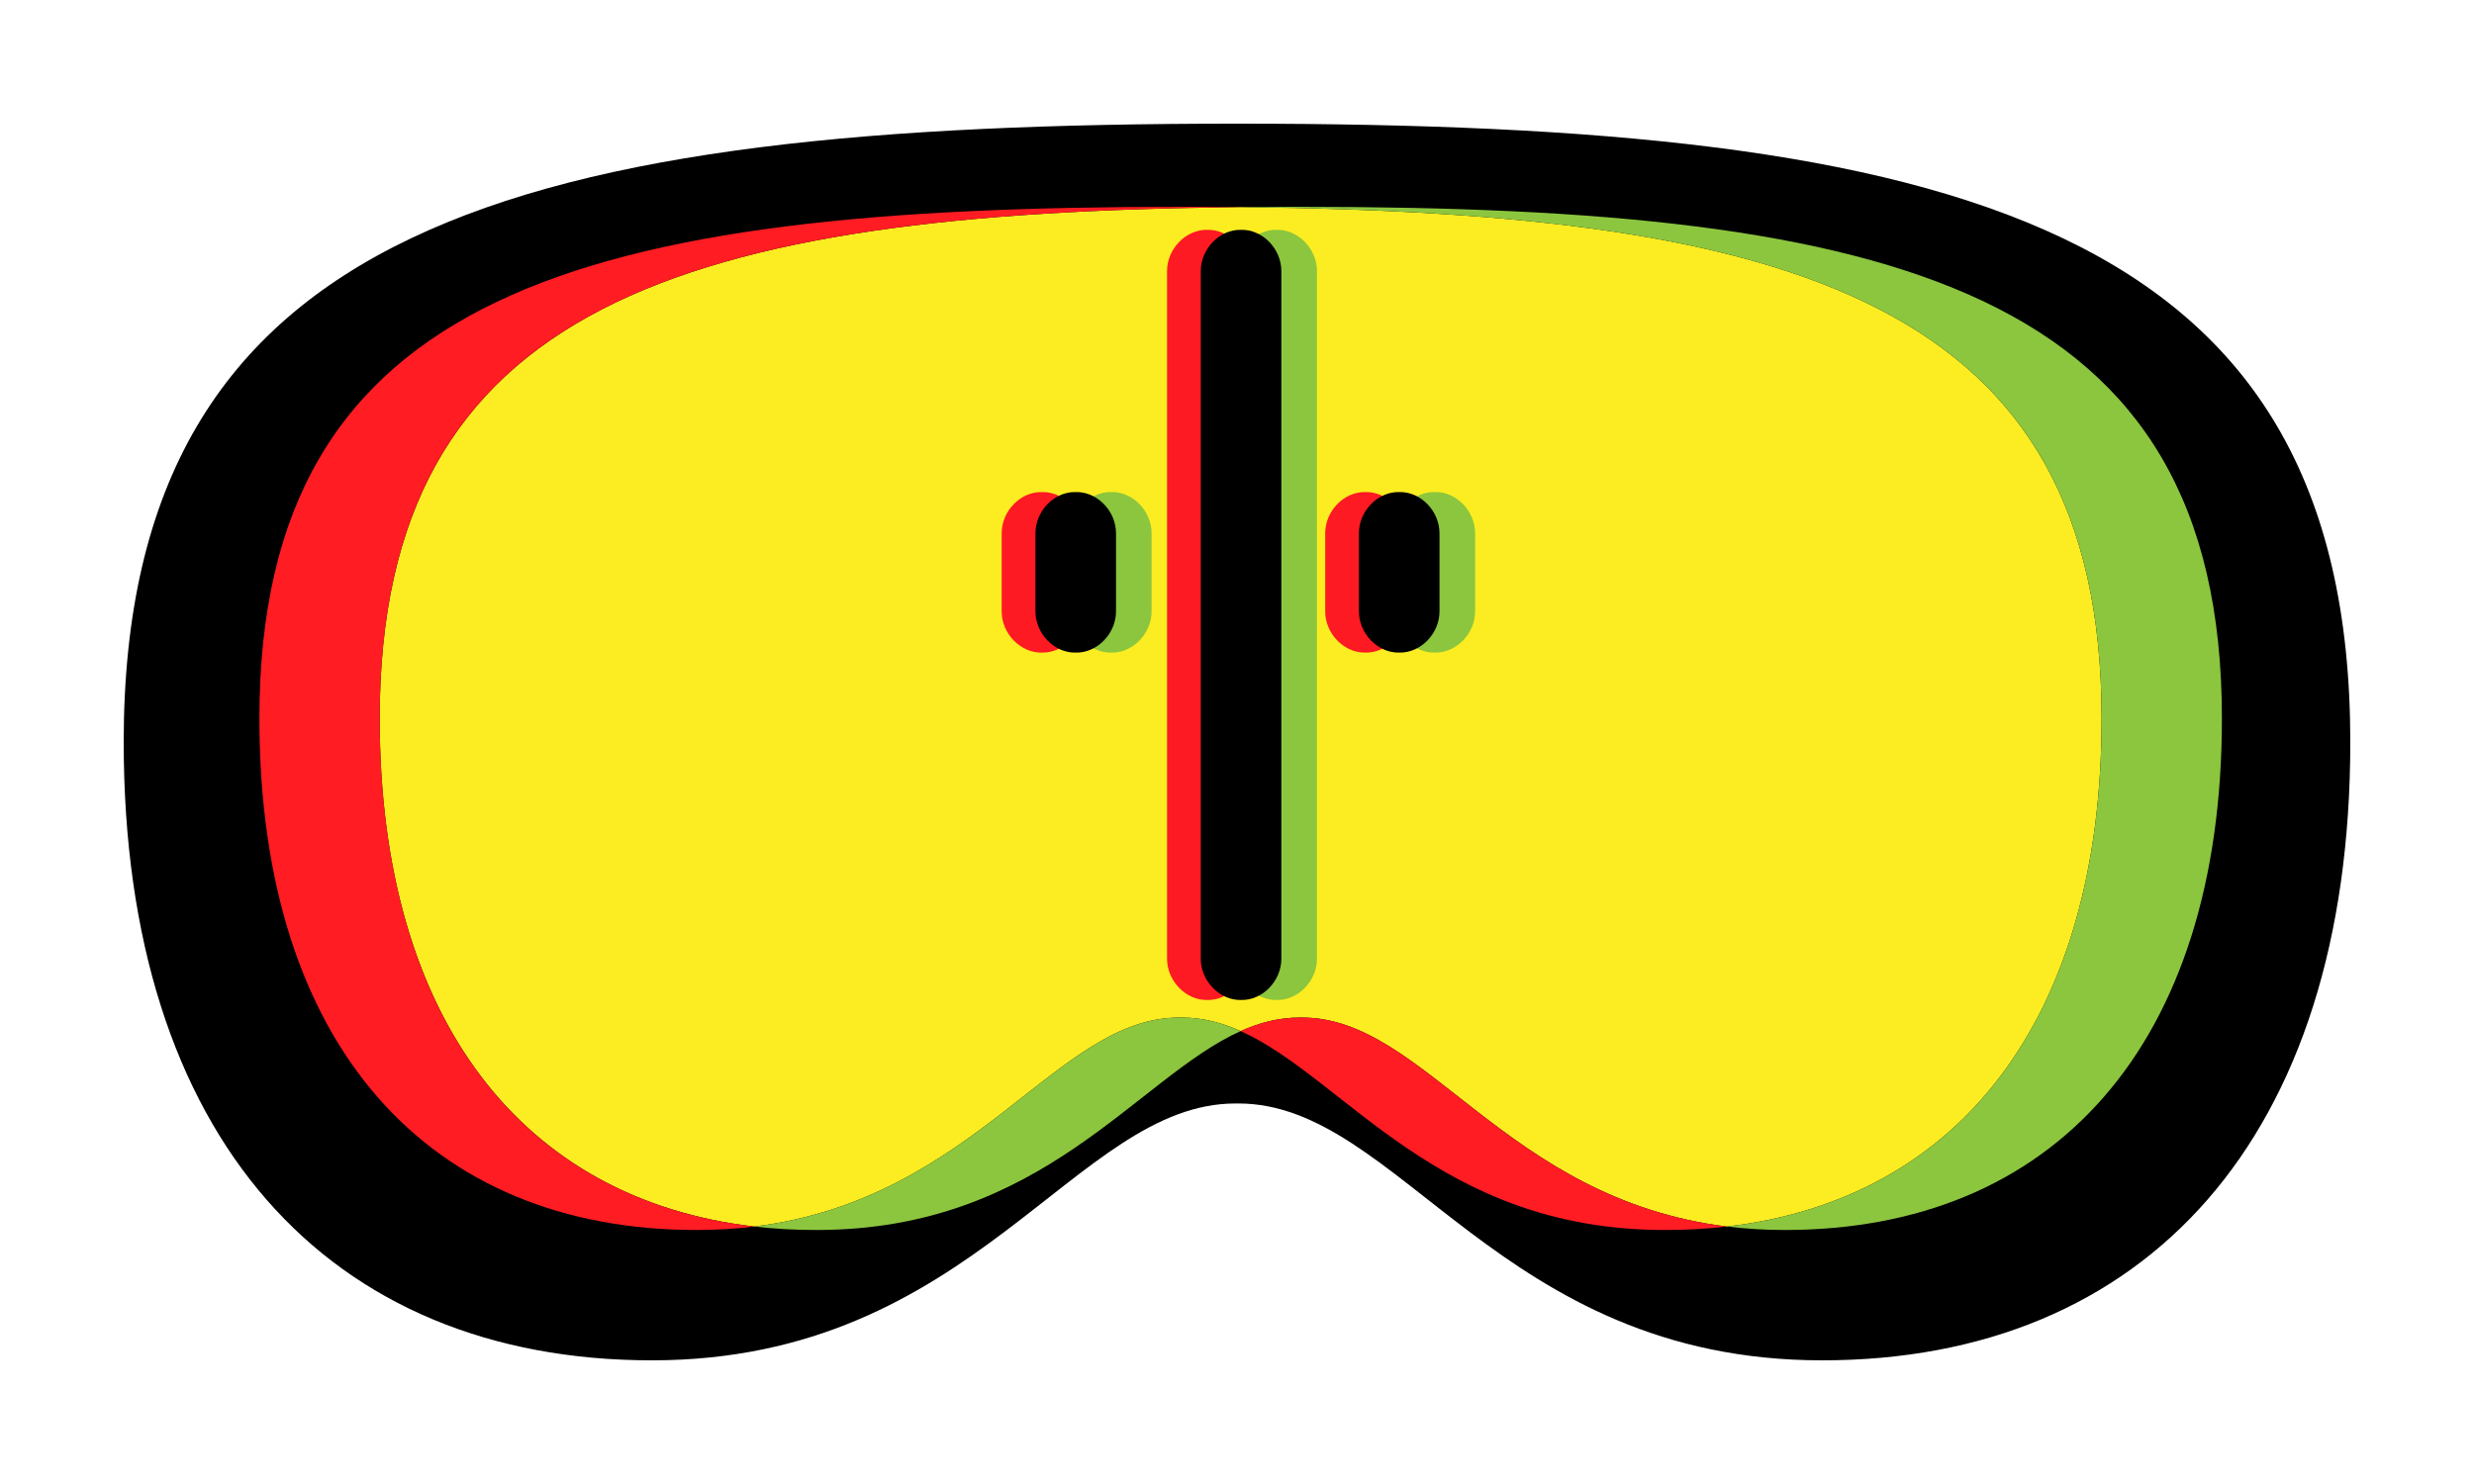 <?xml version="1.0" encoding="utf-8"?>
<svg x="0px" y="0px" width="40px" height="24px" viewBox="0 0 40 24" xmlns="http://www.w3.org/2000/svg" xmlns:xlink="http://www.w3.org/1999/xlink">
  <!--Generated by AMDN-->
  <g id="Layer 1">
    <g id="Layer 1">
      <g id="Group">
        <path id="Path 142" style="fill:#000000;fill-opacity:1;fill-rule:evenodd;opacity:1;stroke:none;" d="M20,2 C19.991,2,19.983,2,19.976,2 C8.387,2,2,3.614,2,12.001 C2,18.411,5.318,22.001,10.542,22 C15.767,21.999,17.366,17.846,19.976,17.846 C19.984,17.846,19.992,17.846,20,17.846 C20.008,17.846,20.016,17.846,20.024,17.846 C22.634,17.846,24.233,21.999,29.458,22 C34.682,22.001,38,18.411,38,12.001 C38,3.614,31.613,2,20.024,2 C20.016,2,20.008,2,20,2 C20,2,20,2,20,2 z"/>
      </g>
      <path id="Path 5" style="fill:#fbed21;fill-opacity:1;fill-rule:evenodd;opacity:1;stroke:none;" d="M12.197,19.836 C15.79,19.389,17.071,16.456,19.066,16.456 C19.073,16.456,19.08,16.456,19.087,16.455 C19.093,16.456,19.1,16.456,19.107,16.456 C19.439,16.456,19.752,16.537,20.059,16.675 C20.366,16.537,20.678,16.456,21.011,16.456 C21.018,16.456,21.024,16.456,21.031,16.455 C21.038,16.456,21.045,16.456,21.052,16.456 C23.047,16.456,24.328,19.389,27.921,19.836 C31.657,19.402,33.979,16.498,33.979,11.619 C33.979,4.914,29.044,3.441,20.059,3.35 C11.074,3.441,6.139,4.914,6.139,11.619 C6.139,16.498,8.461,19.402,12.197,19.836 z"/>
      <path id="Path 4" style="fill:#8cc63f;fill-opacity:1;fill-rule:evenodd;opacity:1;stroke:none;" d="M12.197,19.836 C12.523,19.874,12.86,19.893,13.206,19.892 C16.863,19.892,18.373,17.433,20.059,16.675 C19.752,16.537,19.439,16.456,19.107,16.456 C19.1,16.456,19.093,16.456,19.087,16.455 C19.08,16.456,19.073,16.456,19.066,16.456 C17.071,16.456,15.79,19.389,12.197,19.836 z"/>
      <path id="Path 3" style="fill:#8cc63f;fill-opacity:1;fill-rule:evenodd;opacity:1;stroke:none;" d="M20.059,3.35 C20.372,3.347,20.689,3.345,21.011,3.345 C21.018,3.345,21.024,3.345,21.031,3.345 C21.031,3.345,21.031,3.345,21.031,3.345 C21.038,3.345,21.045,3.345,21.052,3.345 C30.64,3.345,35.924,4.681,35.924,11.619 C35.924,16.923,33.179,19.894,28.856,19.892 C28.528,19.892,28.216,19.872,27.921,19.836 C31.657,19.402,33.979,16.498,33.979,11.619 C33.979,4.914,29.044,3.441,20.059,3.35 C20.059,3.35,20.059,3.35,20.059,3.35 z"/>
      <path id="Path 2" style="fill:#ff1c23;fill-opacity:1;fill-rule:evenodd;opacity:1;stroke:none;" d="M20.059,16.675 C21.745,17.433,23.255,19.892,26.912,19.892 C27.258,19.893,27.595,19.874,27.921,19.836 C24.328,19.389,23.047,16.456,21.052,16.456 C21.045,16.456,21.038,16.456,21.031,16.455 C21.024,16.456,21.018,16.456,21.011,16.456 C20.678,16.456,20.366,16.537,20.059,16.675 z"/>
      <path id="Path 1" style="fill:#ff1c23;fill-opacity:1;fill-rule:evenodd;opacity:1;stroke:none;" d="M12.197,19.836 C11.902,19.872,11.59,19.892,11.262,19.892 C6.939,19.894,4.194,16.923,4.194,11.619 C4.194,4.681,9.478,3.345,19.066,3.345 C19.073,3.345,19.08,3.345,19.086,3.345 C19.086,3.345,19.086,3.345,19.086,3.345 C19.093,3.345,19.1,3.345,19.107,3.345 C19.429,3.345,19.747,3.347,20.059,3.35 C11.074,3.441,6.139,4.914,6.139,11.619 C6.139,16.498,8.461,19.402,12.197,19.836 z"/>
    </g>
    <g id="Group">
      <path id="Path Copy 5" style="fill:#8cc63e;fill-opacity:1;fill-rule:nonzero;opacity:1;stroke:none;" d="M22.547,8.63 C22.547,9.047,22.547,9.464,22.547,9.882 C22.544,10.248,22.854,10.563,23.198,10.554 C23.542,10.563,23.853,10.248,23.85,9.882 C23.85,9.464,23.85,9.047,23.85,8.63 C23.853,8.263,23.542,7.948,23.198,7.958 C22.854,7.948,22.544,8.263,22.547,8.63 z"/>
      <path id="Path Copy 6" style="fill:#8cc63e;fill-opacity:1;fill-rule:nonzero;opacity:1;stroke:none;" d="M17.316,8.63 C17.316,9.047,17.316,9.464,17.316,9.882 C17.313,10.248,17.624,10.563,17.968,10.554 C18.312,10.563,18.622,10.248,18.619,9.882 C18.619,9.464,18.619,9.047,18.619,8.63 C18.622,8.263,18.312,7.948,17.968,7.958 C17.624,7.948,17.313,8.263,17.316,8.63 z"/>
      <path id="Path Copy 1" style="fill:#8cc63e;fill-opacity:1;fill-rule:nonzero;opacity:1;stroke:none;" d="M19.99,4.389 C19.99,8.093,19.99,11.796,19.99,15.5 C19.986,15.866,20.297,16.181,20.641,16.172 C20.985,16.181,21.296,15.866,21.293,15.5 C21.293,11.796,21.293,8.093,21.293,4.389 C21.296,4.023,20.985,3.708,20.641,3.717 C20.297,3.708,19.986,4.023,19.99,4.389 z"/>
      <path id="Path Copy 6" style="fill:#fe1a22;fill-opacity:1;fill-rule:nonzero;opacity:1;stroke:none;" d="M21.426,8.63 C21.426,9.047,21.426,9.464,21.426,9.882 C21.423,10.248,21.733,10.563,22.077,10.554 C22.421,10.563,22.732,10.248,22.729,9.882 C22.729,9.464,22.729,9.047,22.729,8.63 C22.732,8.263,22.421,7.948,22.077,7.958 C21.733,7.948,21.423,8.263,21.426,8.63 z"/>
      <path id="Path Copy 7" style="fill:#fe1a22;fill-opacity:1;fill-rule:nonzero;opacity:1;stroke:none;" d="M16.195,8.63 C16.195,9.047,16.195,9.464,16.195,9.882 C16.192,10.248,16.503,10.563,16.847,10.554 C17.191,10.563,17.502,10.248,17.498,9.882 C17.498,9.464,17.498,9.047,17.498,8.63 C17.502,8.263,17.191,7.948,16.847,7.958 C16.503,7.948,16.192,8.263,16.195,8.63 z"/>
      <path id="Path Copy 2" style="fill:#fe1a22;fill-opacity:1;fill-rule:nonzero;opacity:1;stroke:none;" d="M18.869,4.389 C18.869,8.093,18.869,11.796,18.869,15.5 C18.866,15.866,19.177,16.181,19.52,16.172 C19.864,16.181,20.175,15.866,20.172,15.5 C20.172,11.796,20.172,8.093,20.172,4.389 C20.175,4.023,19.864,3.708,19.52,3.717 C19.177,3.708,18.866,4.023,18.869,4.389 z"/>
      <path id="Path Copy 4" style="fill:#000000;fill-opacity:1;fill-rule:nonzero;opacity:1;stroke:none;" d="M21.971,8.63 C21.971,9.047,21.971,9.464,21.971,9.882 C21.968,10.248,22.279,10.563,22.623,10.554 C22.967,10.563,23.277,10.248,23.274,9.882 C23.274,9.464,23.274,9.047,23.274,8.63 C23.277,8.263,22.967,7.948,22.623,7.958 C22.279,7.948,21.968,8.263,21.971,8.63 z"/>
      <path id="Path Copy 5" style="fill:#000000;fill-opacity:1;fill-rule:nonzero;opacity:1;stroke:none;" d="M16.741,8.63 C16.741,9.047,16.741,9.464,16.741,9.882 C16.738,10.248,17.048,10.563,17.392,10.554 C17.736,10.563,18.047,10.248,18.044,9.882 C18.044,9.464,18.044,9.047,18.044,8.63 C18.047,8.263,17.736,7.948,17.392,7.958 C17.048,7.948,16.738,8.263,16.741,8.63 z"/>
      <path id="Path Copy" style="fill:#000000;fill-opacity:1;fill-rule:nonzero;opacity:1;stroke:none;" d="M19.414,4.389 C19.414,8.093,19.414,11.796,19.414,15.5 C19.411,15.866,19.722,16.181,20.066,16.172 C20.41,16.181,20.72,15.866,20.717,15.5 C20.717,11.796,20.717,8.093,20.717,4.389 C20.72,4.023,20.41,3.708,20.066,3.717 C19.722,3.708,19.411,4.023,19.414,4.389 z"/>
    </g>
  </g>
</svg>
